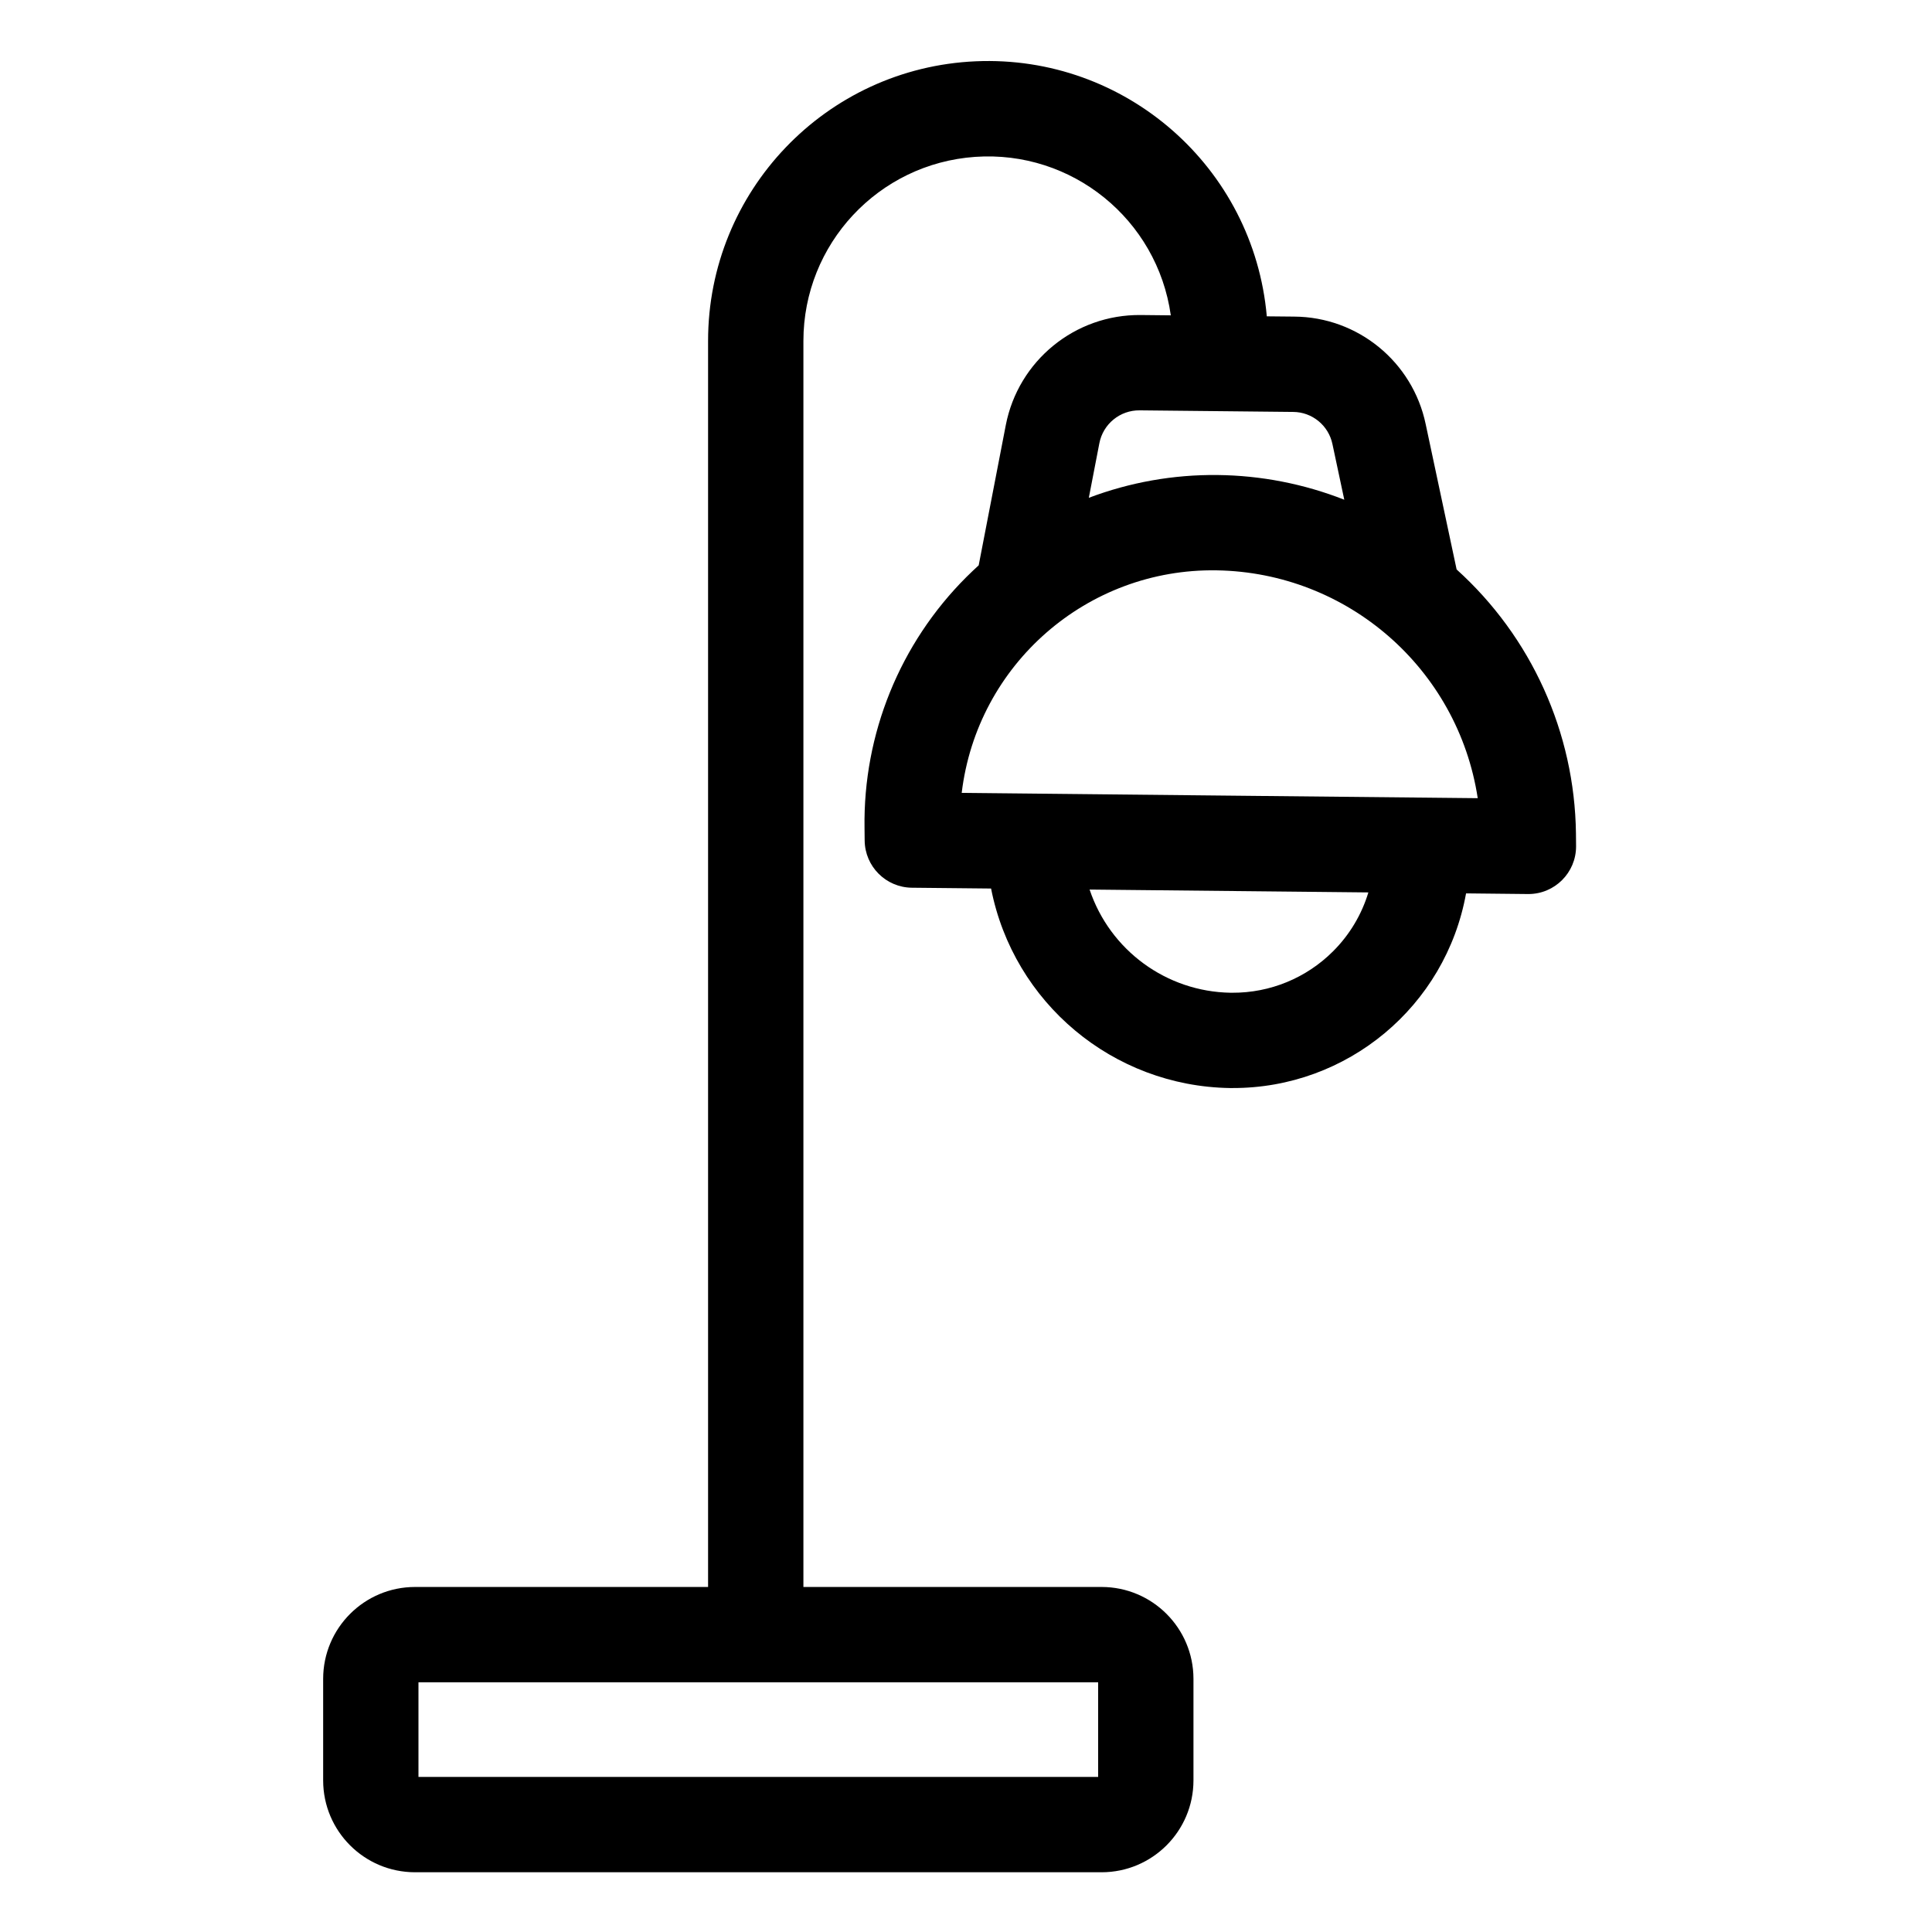 <svg height="506pt" viewBox="-89 -16 506 506.664" width="506pt" xmlns="http://www.w3.org/2000/svg"><path d="m292.664 133.34-8.109-38.086c-3.41-16.363-17.793-28.133-34.512-28.227l-7.16-.07c-3.449-39.141-37.105-68.617-76.355-66.883-39.25 1.73-70.18 34.059-70.168 73.352v326.754h-76.863c-13.297.016-24.066 10.785-24.082 24.082v26.66c.016 13.289 10.785 24.062 24.082 24.074h180.078c13.289-.012 24.062-10.785 24.078-24.074v-26.66c-.016-13.297-10.789-24.066-24.078-24.082h-78.215v-326.754c.004-25.43 19.672-46.52 45.039-48.289 25.363-1.773 47.773 16.379 51.309 41.559l-7.902-.082c-17.223-.172-32.105 11.988-35.375 28.891l-7.105 36.754c-1.082.988-2.148 2.004-3.203 3.047-17.461 17.414-27.109 41.168-26.734 65.828l.035 3.289c.07 6.809 5.57 12.309 12.379 12.379l20.773.211c5.898 30.023 31.988 51.828 62.578 52.32h.699c30.105.098 55.941-21.418 61.285-51.047l16.23.172h.125c6.902 0 12.496-5.602 12.496-12.5v-.129l-.031-3.293c-.34-26.418-11.68-51.496-31.293-69.195zm-94.008 316.656h-178.246v-24.816h178.246zm.316-349.746c.969-5.062 5.422-8.699 10.57-8.637l40.238.414c5 .023 9.297 3.547 10.32 8.438l3.105 14.586c-10.598-4.164-21.867-6.359-33.246-6.48-11.523-.125-22.973 1.898-33.75 5.977zm61.297 133.219c-7.004 7.012-16.527 10.93-26.438 10.875h-.469c-16.801-.281-31.605-11.121-36.949-27.059l73.109.75c-1.762 5.832-4.941 11.133-9.254 15.434zm-97.395-41.535c4.039-33.711 32.91-58.914 66.855-58.363 34.344.547 63.285 25.797 68.473 59.75zm0 0"/></svg>